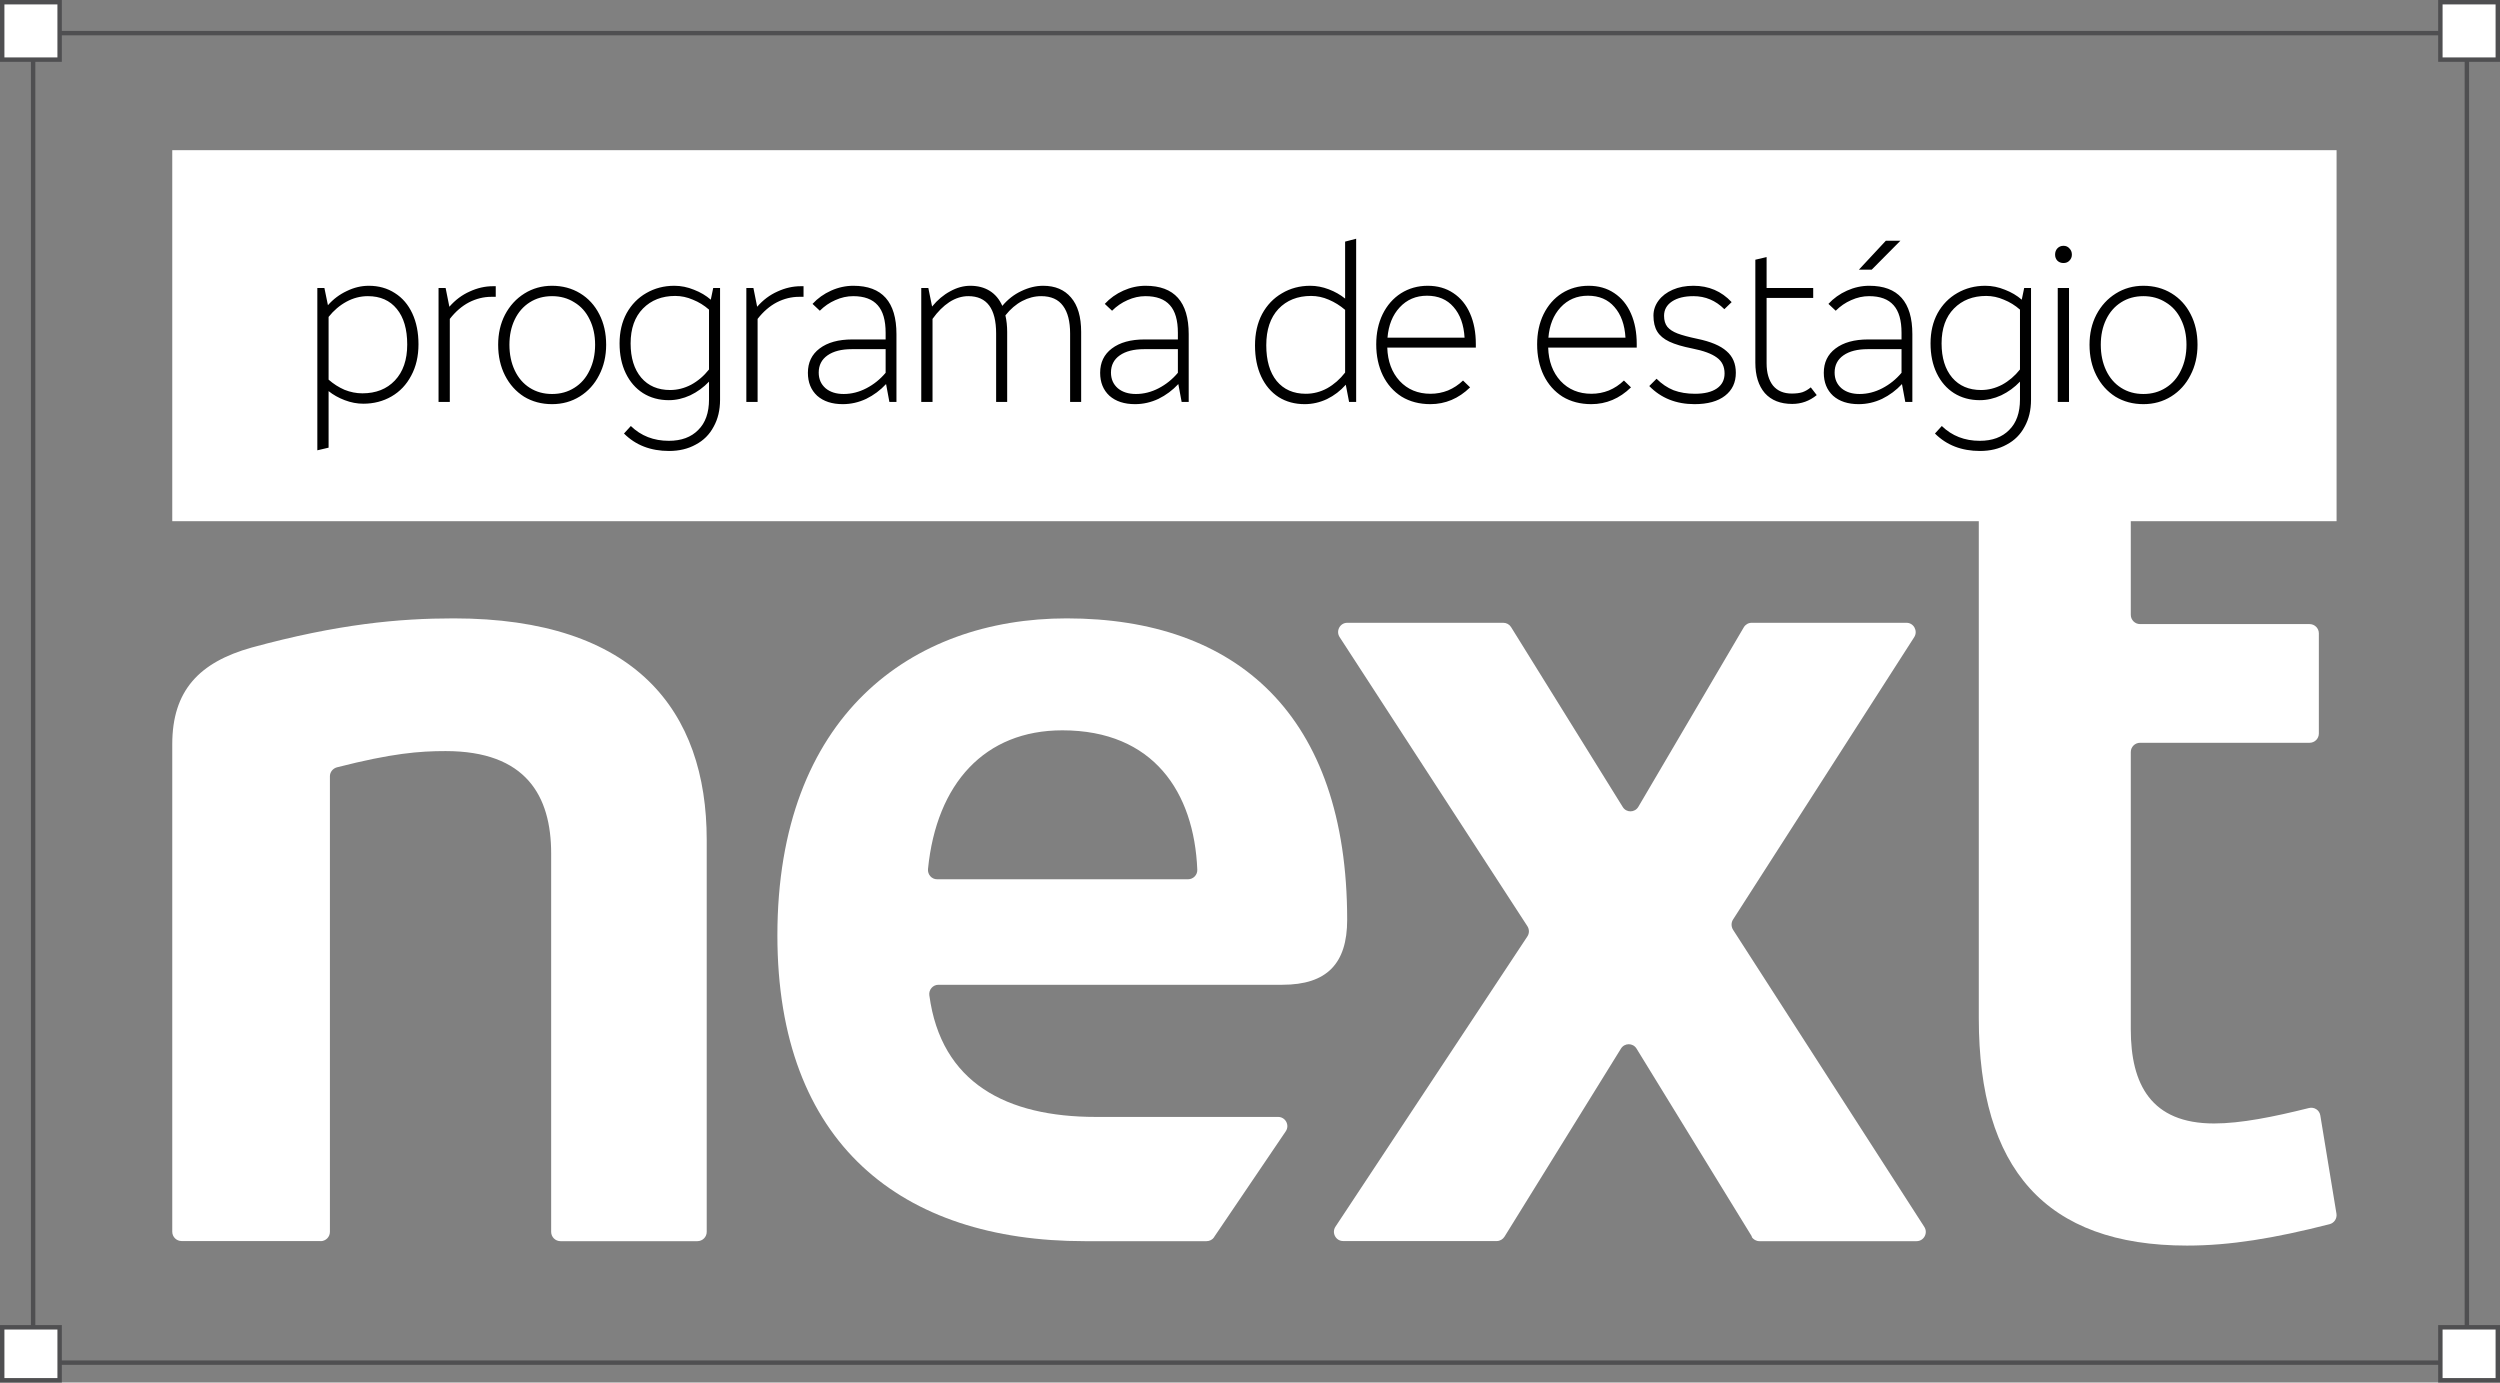 <svg width="566" height="313" viewBox="0 0 566 313" fill="none" xmlns="http://www.w3.org/2000/svg">
<rect x="0" y="0" width="566" height="313" fill="#808080" stroke="none"/>
<path d="M72.599 280.972H41.121C39.949 280.972 39 280.032 39 278.872V168.499C39 156.281 45.167 149.923 56.971 146.606C76.505 141.271 90.375 140 102.709 140C143.815 140 160 160.869 160 190.142V278.899C160 280.06 159.051 281 157.879 281H126.904C125.732 281 124.783 280.06 124.783 278.899V193.21C124.783 180.219 119.118 170.046 100.895 170.046C94.979 170.046 88.812 170.516 76.282 173.723C75.361 173.972 74.692 174.801 74.692 175.741V278.899C74.692 280.06 73.743 281 72.571 281" fill="white"/>
<path d="M240.514 165.346C222.984 165.346 212.021 177.33 210.098 196.753C209.988 197.992 210.922 199.067 212.158 199.067H268.979C270.16 199.067 271.122 198.075 271.067 196.89C270.353 179.369 261.148 165.346 240.514 165.346ZM274.886 280.091C274.502 280.669 273.842 281 273.155 281H245.569C204.081 281 176 258.933 176 211.767C176 162.067 206.361 140 241.503 140C279.942 140 305 161.819 305 208.241C305 218.131 300.439 222.952 290.328 222.952H212.461C211.197 222.952 210.235 224.082 210.4 225.322C213.065 245.213 227.902 252.872 248.097 252.872H289.366C291.042 252.872 292.031 254.745 291.097 256.123L274.859 280.091H274.886Z" fill="white"/>
<path d="M396.626 279.948L370.514 237.408C369.693 236.078 367.804 236.078 366.983 237.408L340.624 279.975C340.241 280.585 339.584 280.972 338.872 280.972H304.083C302.414 280.972 301.429 279.089 302.359 277.704L345.797 212.011C346.263 211.318 346.263 210.405 345.797 209.684L303.29 144.24C302.386 142.856 303.372 141 305.014 141H340.35C341.062 141 341.719 141.36 342.102 141.969L367.393 182.709C368.214 184.039 370.13 184.011 370.924 182.654L394.792 142.025C395.175 141.388 395.832 141 396.571 141H431.634C433.276 141 434.261 142.856 433.386 144.24L392.356 208.189C391.918 208.881 391.918 209.768 392.356 210.488L435.657 277.76C436.561 279.144 435.575 281 433.906 281H398.323C397.611 281 396.927 280.612 396.571 280.003" fill="white"/>
<path d="M528.975 274.786C529.141 275.86 528.476 276.878 527.424 277.154C514.801 280.375 504.862 282 495.145 282C463.032 282 448 264.515 448 230.536V114.638C448 113.647 448.72 112.766 449.716 112.6L479.919 107.038C481.22 106.79 482.411 107.782 482.411 109.076V139.2C482.411 140.356 483.352 141.293 484.515 141.293H522.884C524.047 141.293 524.988 142.229 524.988 143.385V166.075C524.988 167.231 524.047 168.167 522.884 168.167H484.515C483.352 168.167 482.411 169.104 482.411 170.26V233.069C482.411 245.488 487.006 254.354 501.263 254.354C507.326 254.354 514.69 252.867 522.746 250.857C523.936 250.554 525.127 251.325 525.32 252.537L528.975 274.786Z" fill="white"/>
<rect width="490" height="84" transform="translate(39 34)" fill="white"/>
<path d="M73.444 65.2L74.244 69.1C75.444 67.733 76.86 66.667 78.494 65.9C80.127 65.1 81.794 64.7 83.494 64.7C85.727 64.7 87.694 65.25 89.394 66.35C91.094 67.417 92.41 68.95 93.344 70.95C94.277 72.95 94.744 75.283 94.744 77.95C94.744 80.65 94.194 83.017 93.094 85.05C92.027 87.083 90.544 88.65 88.644 89.75C86.744 90.85 84.61 91.4 82.244 91.4C80.844 91.4 79.444 91.133 78.044 90.6C76.644 90.067 75.427 89.383 74.394 88.55V101.35L71.844 101.95V65.2H73.444ZM82.044 89.05C85.11 89.05 87.56 88.083 89.394 86.15C91.26 84.183 92.194 81.467 92.194 78C92.194 74.533 91.41 71.85 89.844 69.95C88.277 68.017 86.094 67.05 83.294 67.05C81.594 67.05 79.977 67.467 78.444 68.3C76.91 69.133 75.56 70.283 74.394 71.75V85.95C75.494 86.917 76.694 87.683 77.994 88.25C79.327 88.783 80.677 89.05 82.044 89.05ZM100.887 65.2L101.737 69.45C103.07 67.917 104.604 66.767 106.337 66C108.07 65.2 109.82 64.8 111.587 64.8H112.237V67.2H111.237C109.504 67.2 107.82 67.617 106.187 68.45C104.587 69.283 103.137 70.533 101.837 72.2V91H99.287V65.2H100.887ZM124.983 91.5C122.616 91.5 120.499 90.933 118.633 89.8C116.799 88.633 115.366 87.033 114.333 85C113.299 82.967 112.783 80.65 112.783 78.05C112.783 75.517 113.299 73.25 114.333 71.25C115.399 69.217 116.866 67.617 118.733 66.45C120.599 65.283 122.683 64.7 124.983 64.7C127.349 64.7 129.466 65.267 131.333 66.4C133.199 67.533 134.649 69.117 135.683 71.15C136.716 73.15 137.233 75.45 137.233 78.05C137.233 80.617 136.699 82.917 135.633 84.95C134.599 86.983 133.149 88.583 131.283 89.75C129.416 90.917 127.316 91.5 124.983 91.5ZM124.983 89.2C126.883 89.2 128.566 88.733 130.033 87.8C131.533 86.867 132.683 85.55 133.483 83.85C134.316 82.15 134.733 80.217 134.733 78.05C134.733 75.883 134.316 73.967 133.483 72.3C132.683 70.633 131.533 69.35 130.033 68.45C128.566 67.517 126.883 67.05 124.983 67.05C123.083 67.05 121.399 67.517 119.933 68.45C118.466 69.383 117.333 70.683 116.533 72.35C115.733 74.017 115.333 75.917 115.333 78.05C115.333 80.217 115.733 82.15 116.533 83.85C117.333 85.55 118.466 86.867 119.933 87.8C121.399 88.733 123.083 89.2 124.983 89.2ZM151.471 102.1C147.305 102.1 143.905 100.783 141.271 98.15L142.821 96.45C145.121 98.683 147.988 99.8 151.421 99.8C154.255 99.8 156.471 98.983 158.071 97.35C159.705 95.75 160.521 93.45 160.521 90.45V86.4C159.288 87.7 157.871 88.733 156.271 89.5C154.671 90.233 153.055 90.6 151.421 90.6C149.221 90.6 147.271 90.067 145.571 89C143.905 87.933 142.605 86.433 141.671 84.5C140.738 82.567 140.271 80.317 140.271 77.75C140.271 75.15 140.805 72.867 141.871 70.9C142.971 68.933 144.455 67.417 146.321 66.35C148.221 65.25 150.338 64.7 152.671 64.7C154.171 64.7 155.655 65 157.121 65.6C158.588 66.167 159.855 66.917 160.921 67.85L161.471 65.2H163.021V90.5C163.021 92.833 162.538 94.867 161.571 96.6C160.638 98.367 159.288 99.717 157.521 100.65C155.788 101.617 153.771 102.1 151.471 102.1ZM151.721 88.3C153.355 88.3 154.938 87.9 156.471 87.1C158.005 86.267 159.355 85.117 160.521 83.65V70.1C159.421 69.133 158.205 68.383 156.871 67.85C155.571 67.283 154.238 67 152.871 67C149.871 67 147.438 67.95 145.571 69.85C143.705 71.75 142.771 74.383 142.771 77.75C142.771 81.017 143.571 83.6 145.171 85.5C146.771 87.367 148.955 88.3 151.721 88.3ZM170.571 65.2L171.421 69.45C172.754 67.917 174.287 66.767 176.021 66C177.754 65.2 179.504 64.8 181.271 64.8H181.921V67.2H180.921C179.187 67.2 177.504 67.617 175.871 68.45C174.271 69.283 172.821 70.533 171.521 72.2V91H168.971V65.2H170.571ZM190.807 91.5C188.374 91.5 186.44 90.867 185.007 89.6C183.607 88.3 182.907 86.567 182.907 84.4C182.907 82.067 183.79 80.233 185.557 78.9C187.357 77.533 189.824 76.85 192.957 76.85H200.507V75.35C200.507 72.517 199.907 70.433 198.707 69.1C197.507 67.733 195.657 67.05 193.157 67.05C191.79 67.05 190.44 67.35 189.107 67.95C187.807 68.517 186.64 69.317 185.607 70.35L183.957 68.8C185.124 67.533 186.524 66.533 188.157 65.8C189.79 65.067 191.474 64.7 193.207 64.7C199.707 64.7 202.957 68.35 202.957 75.65V91H201.357L200.607 86.95C199.307 88.35 197.807 89.467 196.107 90.3C194.407 91.1 192.64 91.5 190.807 91.5ZM191.007 89.2C192.774 89.2 194.49 88.767 196.157 87.9C197.824 87.033 199.274 85.867 200.507 84.4V79.05H192.857C190.524 79.05 188.69 79.517 187.357 80.45C186.024 81.383 185.357 82.683 185.357 84.35C185.357 85.817 185.874 87 186.907 87.9C187.94 88.767 189.307 89.2 191.007 89.2ZM210.174 65.2L211.024 69.4C212.257 67.9 213.624 66.75 215.124 65.95C216.624 65.117 218.141 64.7 219.674 64.7C221.374 64.7 222.841 65.083 224.074 65.85C225.307 66.617 226.257 67.75 226.924 69.25C228.157 67.783 229.591 66.667 231.224 65.9C232.891 65.1 234.541 64.7 236.174 64.7C238.874 64.7 240.974 65.583 242.474 67.35C244.007 69.117 244.774 71.717 244.774 75.15V91H242.274V75.5C242.274 72.767 241.741 70.683 240.674 69.25C239.607 67.783 237.957 67.05 235.724 67.05C234.257 67.05 232.824 67.417 231.424 68.15C230.024 68.883 228.757 69.967 227.624 71.4C227.891 72.567 228.024 73.817 228.024 75.15V91H225.524V75.5C225.524 69.867 223.424 67.05 219.224 67.05C217.757 67.05 216.324 67.5 214.924 68.4C213.557 69.3 212.291 70.567 211.124 72.2V91H208.574V65.2H210.174ZM256.973 91.5C254.54 91.5 252.606 90.867 251.173 89.6C249.773 88.3 249.073 86.567 249.073 84.4C249.073 82.067 249.956 80.233 251.723 78.9C253.523 77.533 255.99 76.85 259.123 76.85H266.673V75.35C266.673 72.517 266.073 70.433 264.873 69.1C263.673 67.733 261.823 67.05 259.323 67.05C257.956 67.05 256.606 67.35 255.273 67.95C253.973 68.517 252.806 69.317 251.773 70.35L250.123 68.8C251.29 67.533 252.69 66.533 254.323 65.8C255.956 65.067 257.64 64.7 259.373 64.7C265.873 64.7 269.123 68.35 269.123 75.65V91H267.523L266.773 86.95C265.473 88.35 263.973 89.467 262.273 90.3C260.573 91.1 258.806 91.5 256.973 91.5ZM257.173 89.2C258.94 89.2 260.656 88.767 262.323 87.9C263.99 87.033 265.44 85.867 266.673 84.4V79.05H259.023C256.69 79.05 254.856 79.517 253.523 80.45C252.19 81.383 251.523 82.683 251.523 84.35C251.523 85.817 252.04 87 253.073 87.9C254.106 88.767 255.473 89.2 257.173 89.2ZM295.384 91.5C293.151 91.5 291.184 90.967 289.484 89.9C287.784 88.8 286.468 87.25 285.534 85.25C284.601 83.25 284.134 80.9 284.134 78.2C284.134 75.5 284.668 73.133 285.734 71.1C286.834 69.067 288.334 67.5 290.234 66.4C292.134 65.267 294.268 64.7 296.634 64.7C298.034 64.7 299.434 64.967 300.834 65.5C302.234 66.033 303.468 66.733 304.534 67.6V54.7L307.034 54.05V91H305.434L304.684 87.1C303.484 88.467 302.068 89.55 300.434 90.35C298.801 91.117 297.118 91.5 295.384 91.5ZM295.634 89.15C297.334 89.15 298.951 88.733 300.484 87.9C302.018 87.033 303.368 85.85 304.534 84.35V70.15C303.401 69.183 302.168 68.417 300.834 67.85C299.534 67.283 298.201 67 296.834 67C293.768 67 291.301 67.983 289.434 69.95C287.601 71.917 286.684 74.65 286.684 78.15C286.684 81.617 287.468 84.317 289.034 86.25C290.634 88.183 292.834 89.15 295.634 89.15ZM323.828 91.5C321.361 91.5 319.194 90.933 317.328 89.8C315.494 88.633 314.078 87.033 313.078 85C312.078 82.933 311.578 80.583 311.578 77.95C311.578 75.417 312.061 73.15 313.028 71.15C314.028 69.117 315.411 67.533 317.178 66.4C318.978 65.267 320.994 64.7 323.228 64.7C325.461 64.7 327.394 65.25 329.028 66.35C330.694 67.45 331.961 69 332.828 71C333.694 72.967 334.128 75.267 334.128 77.9V78.7H314.078C314.178 81.8 315.111 84.317 316.878 86.25C318.678 88.183 321.011 89.15 323.878 89.15C325.244 89.15 326.561 88.9 327.828 88.4C329.094 87.867 330.228 87.117 331.228 86.15L332.828 87.7C330.228 90.233 327.228 91.5 323.828 91.5ZM331.578 76.45C331.411 73.517 330.578 71.2 329.078 69.5C327.611 67.8 325.611 66.95 323.078 66.95C320.578 66.95 318.511 67.833 316.878 69.6C315.278 71.333 314.361 73.617 314.128 76.45H331.578ZM360.257 91.5C357.791 91.5 355.624 90.933 353.757 89.8C351.924 88.633 350.507 87.033 349.507 85C348.507 82.933 348.007 80.583 348.007 77.95C348.007 75.417 348.491 73.15 349.457 71.15C350.457 69.117 351.841 67.533 353.607 66.4C355.407 65.267 357.424 64.7 359.657 64.7C361.891 64.7 363.824 65.25 365.457 66.35C367.124 67.45 368.391 69 369.257 71C370.124 72.967 370.557 75.267 370.557 77.9V78.7H350.507C350.607 81.8 351.541 84.317 353.307 86.25C355.107 88.183 357.441 89.15 360.307 89.15C361.674 89.15 362.991 88.9 364.257 88.4C365.524 87.867 366.657 87.117 367.657 86.15L369.257 87.7C366.657 90.233 363.657 91.5 360.257 91.5ZM368.007 76.45C367.841 73.517 367.007 71.2 365.507 69.5C364.041 67.8 362.041 66.95 359.507 66.95C357.007 66.95 354.941 67.833 353.307 69.6C351.707 71.333 350.791 73.617 350.557 76.45H368.007ZM383.643 91.5C379.476 91.5 376.059 90.133 373.393 87.4L375.043 85.75C376.209 86.917 377.493 87.783 378.893 88.35C380.326 88.883 381.943 89.15 383.743 89.15C385.876 89.15 387.526 88.75 388.693 87.95C389.859 87.15 390.443 86.017 390.443 84.55C390.443 82.983 389.859 81.783 388.693 80.95C387.526 80.083 385.676 79.4 383.143 78.9C380.943 78.467 379.209 77.95 377.943 77.35C376.676 76.75 375.759 75.983 375.193 75.05C374.626 74.117 374.343 72.917 374.343 71.45C374.343 70.217 374.726 69.083 375.493 68.05C376.259 67.017 377.326 66.2 378.693 65.6C380.059 65 381.626 64.7 383.393 64.7C386.859 64.7 389.743 65.933 392.043 68.4L390.393 70C388.426 68.033 386.093 67.05 383.393 67.05C381.359 67.05 379.743 67.45 378.543 68.25C377.343 69.05 376.743 70.133 376.743 71.5C376.743 72.533 376.993 73.367 377.493 74C377.993 74.6 378.759 75.1 379.793 75.5C380.859 75.9 382.343 76.3 384.243 76.7C387.309 77.333 389.526 78.267 390.893 79.5C392.293 80.7 392.993 82.333 392.993 84.4C392.993 86.6 392.176 88.333 390.543 89.6C388.909 90.867 386.609 91.5 383.643 91.5ZM405.759 91.45C403.093 91.45 401.026 90.633 399.559 89C398.126 87.333 397.409 85.033 397.409 82.1V58.8L399.959 58.2V65.2H410.509V67.45H399.959V82.25C399.959 84.383 400.443 86.067 401.409 87.3C402.409 88.5 403.826 89.1 405.659 89.1C406.626 89.1 407.426 89 408.059 88.8C408.726 88.567 409.359 88.2 409.959 87.7L411.309 89.45C409.676 90.783 407.826 91.45 405.759 91.45ZM420.807 91.5C418.374 91.5 416.44 90.867 415.007 89.6C413.607 88.3 412.907 86.567 412.907 84.4C412.907 82.067 413.79 80.233 415.557 78.9C417.357 77.533 419.824 76.85 422.957 76.85H430.507V75.35C430.507 72.517 429.907 70.433 428.707 69.1C427.507 67.733 425.657 67.05 423.157 67.05C421.79 67.05 420.44 67.35 419.107 67.95C417.807 68.517 416.64 69.317 415.607 70.35L413.957 68.8C415.124 67.533 416.524 66.533 418.157 65.8C419.79 65.067 421.474 64.7 423.207 64.7C429.707 64.7 432.957 68.35 432.957 75.65V91H431.357L430.607 86.95C429.307 88.35 427.807 89.467 426.107 90.3C424.407 91.1 422.64 91.5 420.807 91.5ZM421.007 89.2C422.774 89.2 424.49 88.767 426.157 87.9C427.824 87.033 429.274 85.867 430.507 84.4V79.05H422.857C420.524 79.05 418.69 79.517 417.357 80.45C416.024 81.383 415.357 82.683 415.357 84.35C415.357 85.817 415.874 87 416.907 87.9C417.94 88.767 419.307 89.2 421.007 89.2ZM426.957 54.5H430.257L423.757 61.05H420.857L426.957 54.5ZM448.274 102.1C444.107 102.1 440.707 100.783 438.074 98.15L439.624 96.45C441.924 98.683 444.791 99.8 448.224 99.8C451.057 99.8 453.274 98.983 454.874 97.35C456.507 95.75 457.324 93.45 457.324 90.45V86.4C456.091 87.7 454.674 88.733 453.074 89.5C451.474 90.233 449.857 90.6 448.224 90.6C446.024 90.6 444.074 90.067 442.374 89C440.707 87.933 439.407 86.433 438.474 84.5C437.541 82.567 437.074 80.317 437.074 77.75C437.074 75.15 437.607 72.867 438.674 70.9C439.774 68.933 441.257 67.417 443.124 66.35C445.024 65.25 447.141 64.7 449.474 64.7C450.974 64.7 452.457 65 453.924 65.6C455.391 66.167 456.657 66.917 457.724 67.85L458.274 65.2H459.824V90.5C459.824 92.833 459.341 94.867 458.374 96.6C457.441 98.367 456.091 99.717 454.324 100.65C452.591 101.617 450.574 102.1 448.274 102.1ZM448.524 88.3C450.157 88.3 451.741 87.9 453.274 87.1C454.807 86.267 456.157 85.117 457.324 83.65V70.1C456.224 69.133 455.007 68.383 453.674 67.85C452.374 67.283 451.041 67 449.674 67C446.674 67 444.241 67.95 442.374 69.85C440.507 71.75 439.574 74.383 439.574 77.75C439.574 81.017 440.374 83.6 441.974 85.5C443.574 87.367 445.757 88.3 448.524 88.3ZM465.873 65.2H468.423V91H465.873V65.2ZM467.173 59.55C466.607 59.55 466.14 59.367 465.773 59C465.44 58.633 465.273 58.183 465.273 57.65C465.273 57.083 465.44 56.617 465.773 56.25C466.14 55.85 466.607 55.65 467.173 55.65C467.74 55.65 468.19 55.85 468.523 56.25C468.89 56.617 469.073 57.083 469.073 57.65C469.073 58.183 468.89 58.633 468.523 59C468.19 59.367 467.74 59.55 467.173 59.55ZM485.268 91.5C482.901 91.5 480.784 90.933 478.918 89.8C477.084 88.633 475.651 87.033 474.618 85C473.584 82.967 473.068 80.65 473.068 78.05C473.068 75.517 473.584 73.25 474.618 71.25C475.684 69.217 477.151 67.617 479.018 66.45C480.884 65.283 482.968 64.7 485.268 64.7C487.634 64.7 489.751 65.267 491.618 66.4C493.484 67.533 494.934 69.117 495.968 71.15C497.001 73.15 497.518 75.45 497.518 78.05C497.518 80.617 496.984 82.917 495.918 84.95C494.884 86.983 493.434 88.583 491.568 89.75C489.701 90.917 487.601 91.5 485.268 91.5ZM485.268 89.2C487.168 89.2 488.851 88.733 490.318 87.8C491.818 86.867 492.968 85.55 493.768 83.85C494.601 82.15 495.018 80.217 495.018 78.05C495.018 75.883 494.601 73.967 493.768 72.3C492.968 70.633 491.818 69.35 490.318 68.45C488.851 67.517 487.168 67.05 485.268 67.05C483.368 67.05 481.684 67.517 480.218 68.45C478.751 69.383 477.618 70.683 476.818 72.35C476.018 74.017 475.618 75.917 475.618 78.05C475.618 80.217 476.018 82.15 476.818 83.85C477.618 85.55 478.751 86.867 480.218 87.8C481.684 88.733 483.368 89.2 485.268 89.2Z" fill="black"/>
<rect x="7.5" y="7.5" width="551" height="301" stroke="#4F4F51"/>
<rect x="0.5" y="0.5" width="13" height="13" fill="white" stroke="#4F4F51"/>
<rect x="552.5" y="0.5" width="13" height="13" fill="white" stroke="#4F4F51"/>
<rect x="0.5" y="300.5" width="13" height="12" fill="white" stroke="#4F4F51"/>
<rect x="552.5" y="300.5" width="13" height="12" fill="white" stroke="#4F4F51"/>
</svg>
